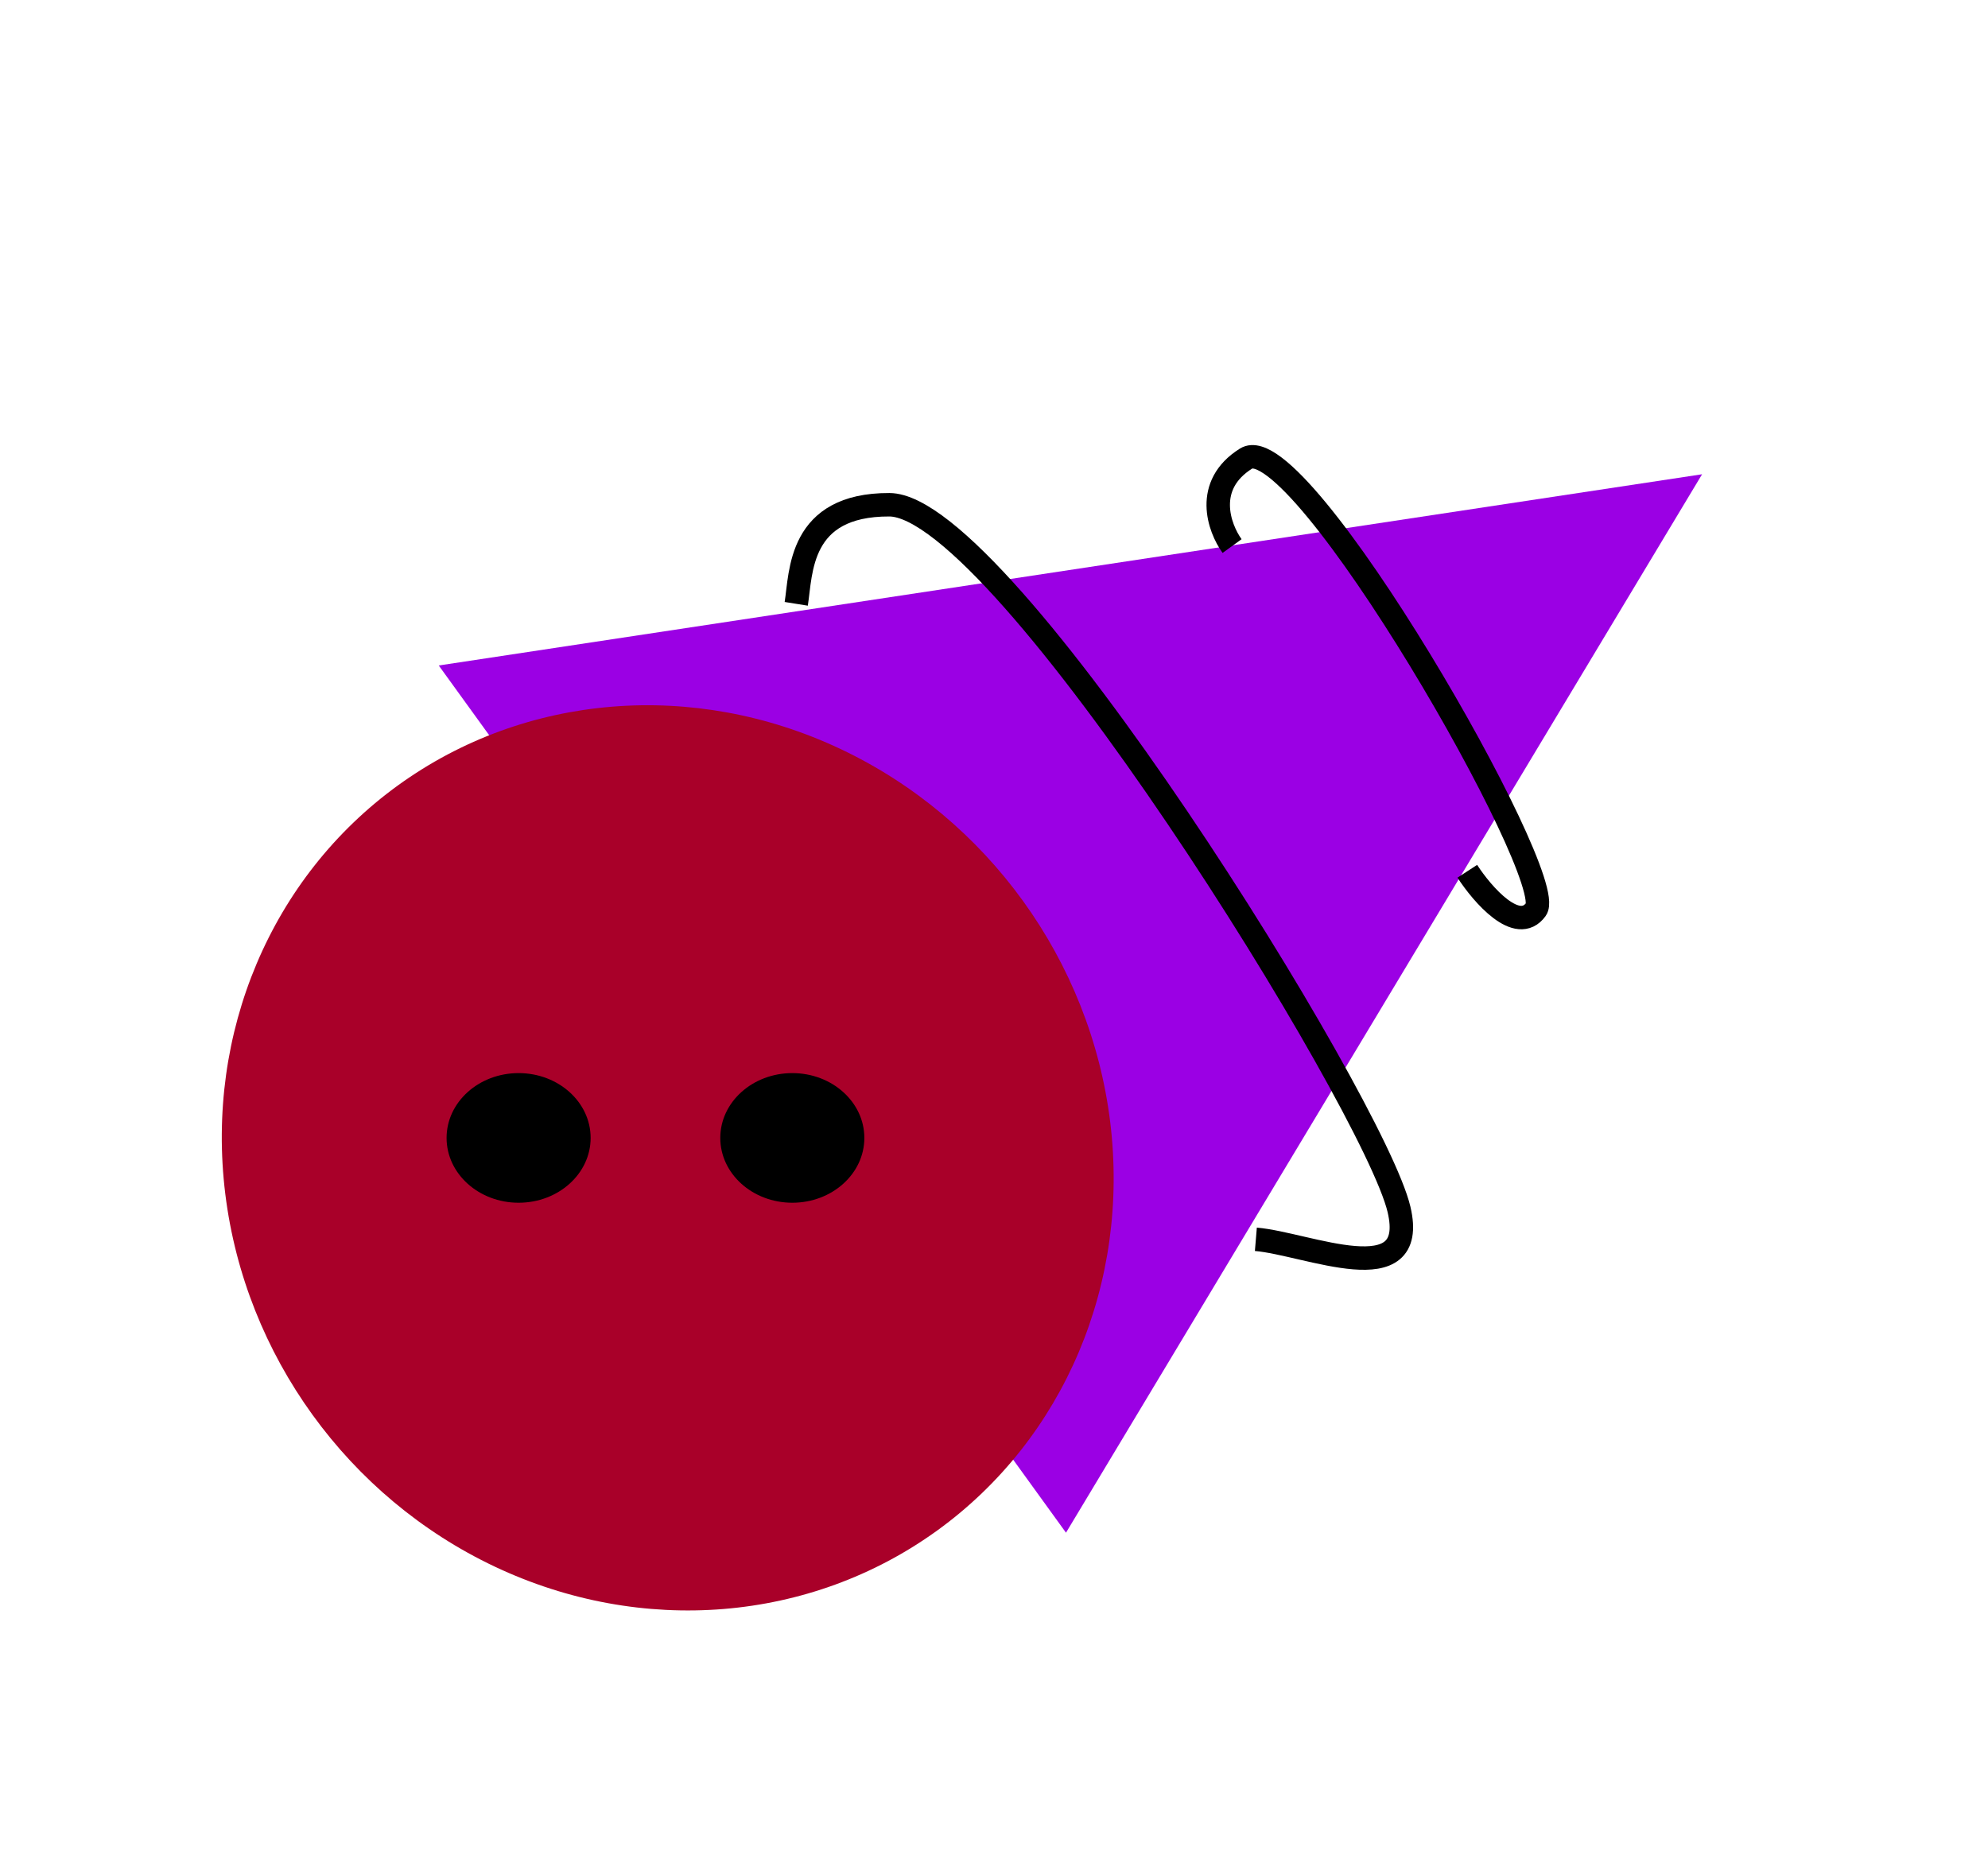 <svg width="276" height="257" viewBox="0 0 276 257" fill="none" xmlns="http://www.w3.org/2000/svg">
<path d="M236.306 65.851L147.995 212.816L60.912 92.402L236.306 65.851Z" fill="#9B00E4"/>
<ellipse cx="92.703" cy="160.767" rx="63.853" ry="60.87" transform="rotate(-125.874 92.703 160.767)" fill="#A90029"/>
<path d="M174.356 172.077C181.461 172.669 197.001 179.67 194.228 167.921C190.761 153.235 139.25 70.137 123.473 70.085C110.852 70.043 111.236 79.521 110.544 83.841" stroke="black" stroke-width="3.255"/>
<path d="M203.71 120.975C205.822 124.224 210.685 129.829 213.251 126.254C216.458 121.785 180.384 59.044 172.998 63.669C167.089 67.369 169.24 73.311 171.054 75.82" stroke="black" stroke-width="3.255"/>
<ellipse cx="72" cy="158" rx="10" ry="9" fill="black"/>
<ellipse cx="110" cy="158" rx="10" ry="9" fill="black"/>
</svg>

